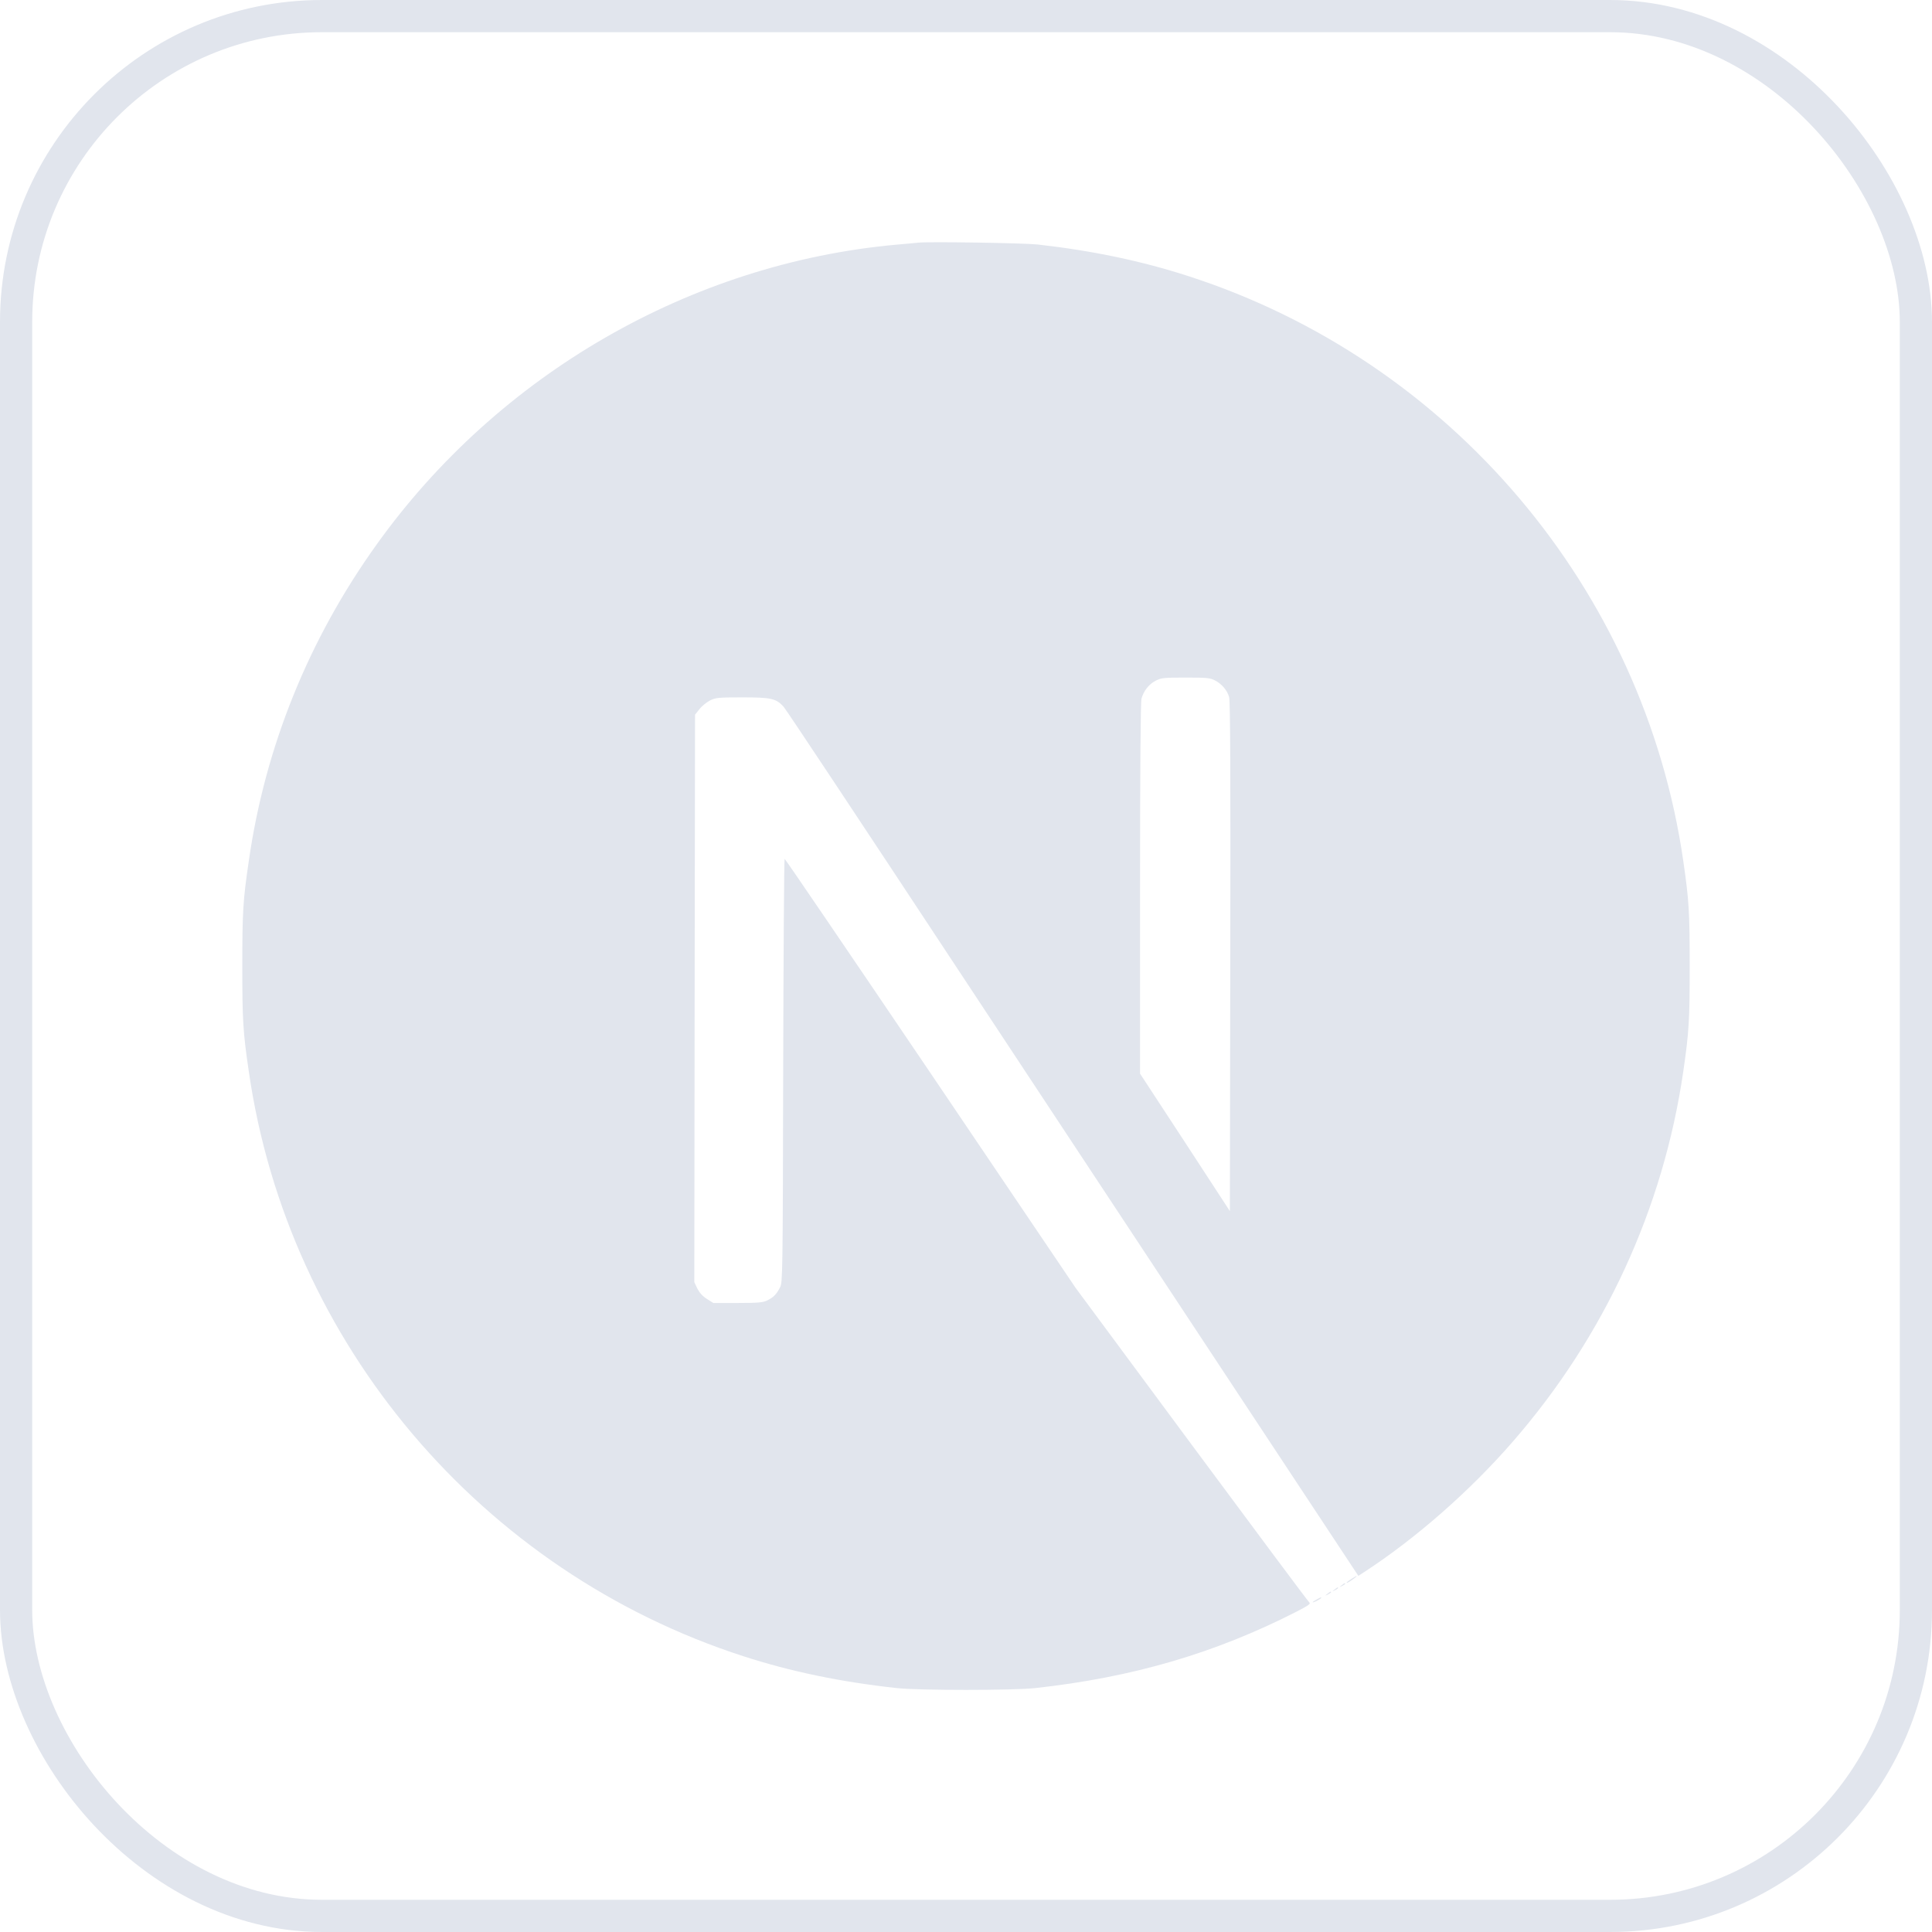 <svg width="24" height="24" viewBox="0 0 24 24" fill="none" xmlns="http://www.w3.org/2000/svg">
<rect x="0.2" y="0.2" width="23.6" height="23.6" rx="3.8" stroke="#E1E5ED" stroke-width="0.4"/>
<g clip-path="url(#clip0_124_2426)">
<path d="M11.411 3.014C11.373 3.018 11.249 3.03 11.139 3.039C8.585 3.269 6.193 4.647 4.678 6.765C3.834 7.942 3.294 9.278 3.091 10.693C3.018 11.187 3.01 11.333 3.01 12.003C3.01 12.672 3.018 12.818 3.091 13.312C3.579 16.689 5.982 19.525 9.24 20.576C9.824 20.765 10.439 20.893 11.139 20.97C11.411 21 12.589 21 12.861 20.97C14.069 20.837 15.092 20.538 16.101 20.023C16.255 19.944 16.285 19.923 16.264 19.905C16.25 19.894 15.591 19.01 14.8 17.942L13.362 15.999L11.561 13.333C10.569 11.867 9.754 10.669 9.747 10.669C9.74 10.667 9.733 11.851 9.729 13.298C9.724 15.831 9.722 15.933 9.69 15.992C9.645 16.079 9.61 16.114 9.536 16.152C9.48 16.18 9.43 16.186 9.165 16.186H8.861L8.78 16.135C8.727 16.101 8.689 16.058 8.662 16.006L8.625 15.927L8.629 12.403L8.634 8.878L8.689 8.809C8.717 8.772 8.776 8.725 8.819 8.702C8.891 8.667 8.919 8.663 9.223 8.663C9.581 8.663 9.641 8.677 9.734 8.779C9.761 8.807 10.736 10.277 11.903 12.047C13.07 13.816 14.666 16.233 15.45 17.42L16.874 19.576L16.946 19.529C17.584 19.114 18.259 18.523 18.793 17.908C19.93 16.602 20.663 15.01 20.91 13.312C20.982 12.818 20.99 12.672 20.99 12.003C20.99 11.333 20.982 11.187 20.91 10.693C20.421 7.317 18.018 4.48 14.759 3.429C14.185 3.243 13.573 3.114 12.888 3.037C12.719 3.019 11.557 3 11.411 3.014ZM15.092 8.452C15.176 8.494 15.245 8.575 15.269 8.66C15.283 8.705 15.287 9.683 15.283 11.885L15.278 15.045L14.721 14.191L14.162 13.337V11.039C14.162 9.554 14.169 8.719 14.18 8.679C14.208 8.581 14.269 8.503 14.354 8.457C14.425 8.421 14.452 8.417 14.728 8.417C14.988 8.417 15.034 8.421 15.092 8.452Z" fill="#E1E5ED"/>
<path d="M16.786 19.615C16.724 19.654 16.705 19.68 16.76 19.65C16.798 19.627 16.862 19.58 16.851 19.578C16.846 19.578 16.816 19.596 16.786 19.615ZM16.665 19.694C16.633 19.719 16.633 19.72 16.672 19.701C16.693 19.691 16.71 19.678 16.71 19.675C16.71 19.661 16.702 19.664 16.665 19.694ZM16.577 19.747C16.545 19.771 16.545 19.773 16.584 19.754C16.605 19.743 16.622 19.731 16.622 19.727C16.622 19.713 16.614 19.717 16.577 19.747ZM16.489 19.799C16.457 19.824 16.457 19.826 16.496 19.807C16.517 19.796 16.535 19.784 16.535 19.78C16.535 19.766 16.526 19.77 16.489 19.799ZM16.355 19.87C16.289 19.905 16.292 19.919 16.359 19.886C16.389 19.87 16.412 19.854 16.412 19.851C16.412 19.838 16.41 19.84 16.355 19.87Z" fill="#E1E5ED"/>
</g>
<defs>
<clipPath id="clip0_124_2426">
<rect width="18" height="18" fill="white" transform="translate(3 3)"/>
</clipPath>
</defs>
</svg>
